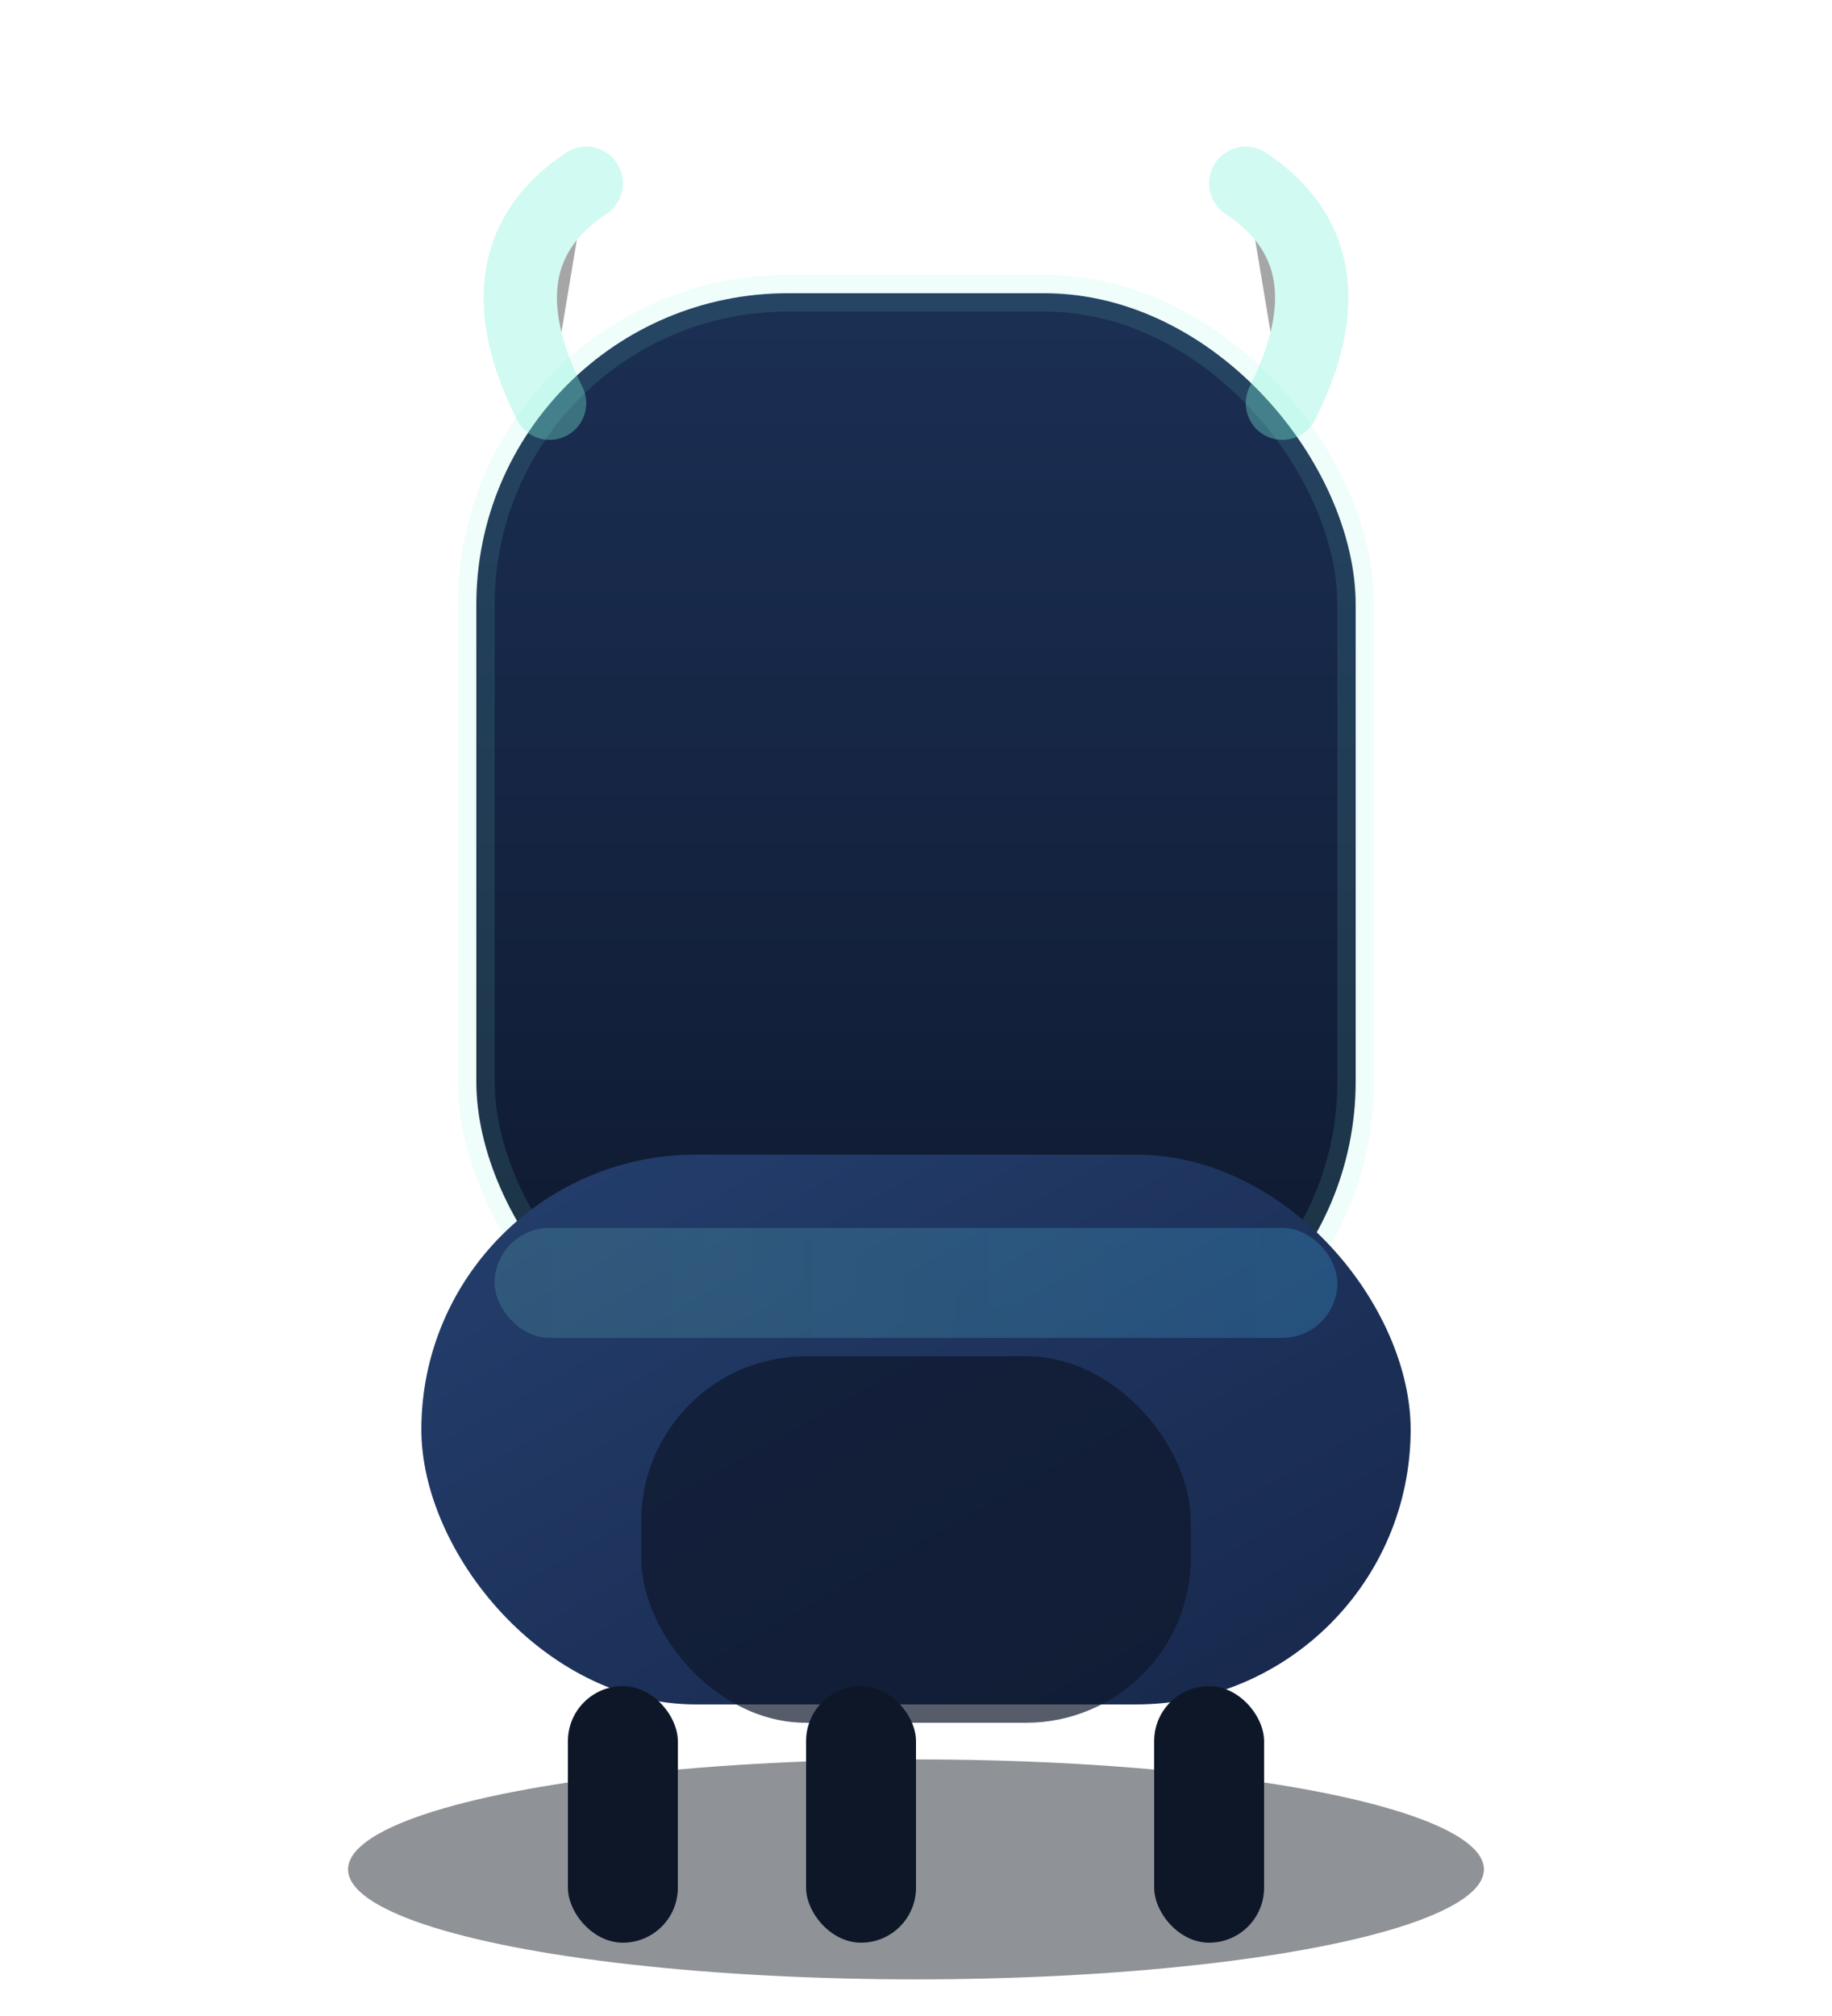 <svg xmlns="http://www.w3.org/2000/svg" width="200" height="220" viewBox="0 0 200 220">
  <defs>
    <linearGradient id="chairBack" x1="0%" y1="0%" x2="0%" y2="100%">
      <stop offset="0%" stop-color="#1b2f54" />
      <stop offset="100%" stop-color="#0e182d" />
    </linearGradient>
    <linearGradient id="chairSeat" x1="0%" y1="0%" x2="100%" y2="100%">
      <stop offset="0%" stop-color="#243f6e" />
      <stop offset="100%" stop-color="#17274a" />
    </linearGradient>
    <linearGradient id="chairGlow" x1="0%" y1="0%" x2="100%" y2="0%">
      <stop offset="0%" stop-color="rgba(124, 240, 217, 0.25)" />
      <stop offset="100%" stop-color="rgba(68, 192, 255, 0.35)" />
    </linearGradient>
  </defs>
  <ellipse cx="100" cy="204" rx="62" ry="12" fill="rgba(8, 14, 24, 0.45)" />
  <rect x="52" y="32" width="96" height="120" rx="34" fill="url(#chairBack)" stroke="rgba(124,240,217,0.12)" stroke-width="4" />
  <rect x="46" y="126" width="108" height="60" rx="30" fill="url(#chairSeat)" />
  <rect x="70" y="148" width="60" height="40" rx="18" fill="#0f172b" opacity="0.7" />
  <rect x="54" y="134" width="92" height="12" rx="6" fill="url(#chairGlow)" opacity="0.65" />
  <g fill="#0e1728">
    <rect x="62" y="184" width="12" height="28" rx="6" />
    <rect x="126" y="184" width="12" height="28" rx="6" />
    <rect x="88" y="184" width="12" height="28" rx="6" />
  </g>
  <g opacity="0.35" stroke="#7cf0d9" stroke-width="8" stroke-linecap="round">
    <path d="M60 44 Q52 28 64 20" />
    <path d="M140 44 Q148 28 136 20" />
  </g>
</svg>
